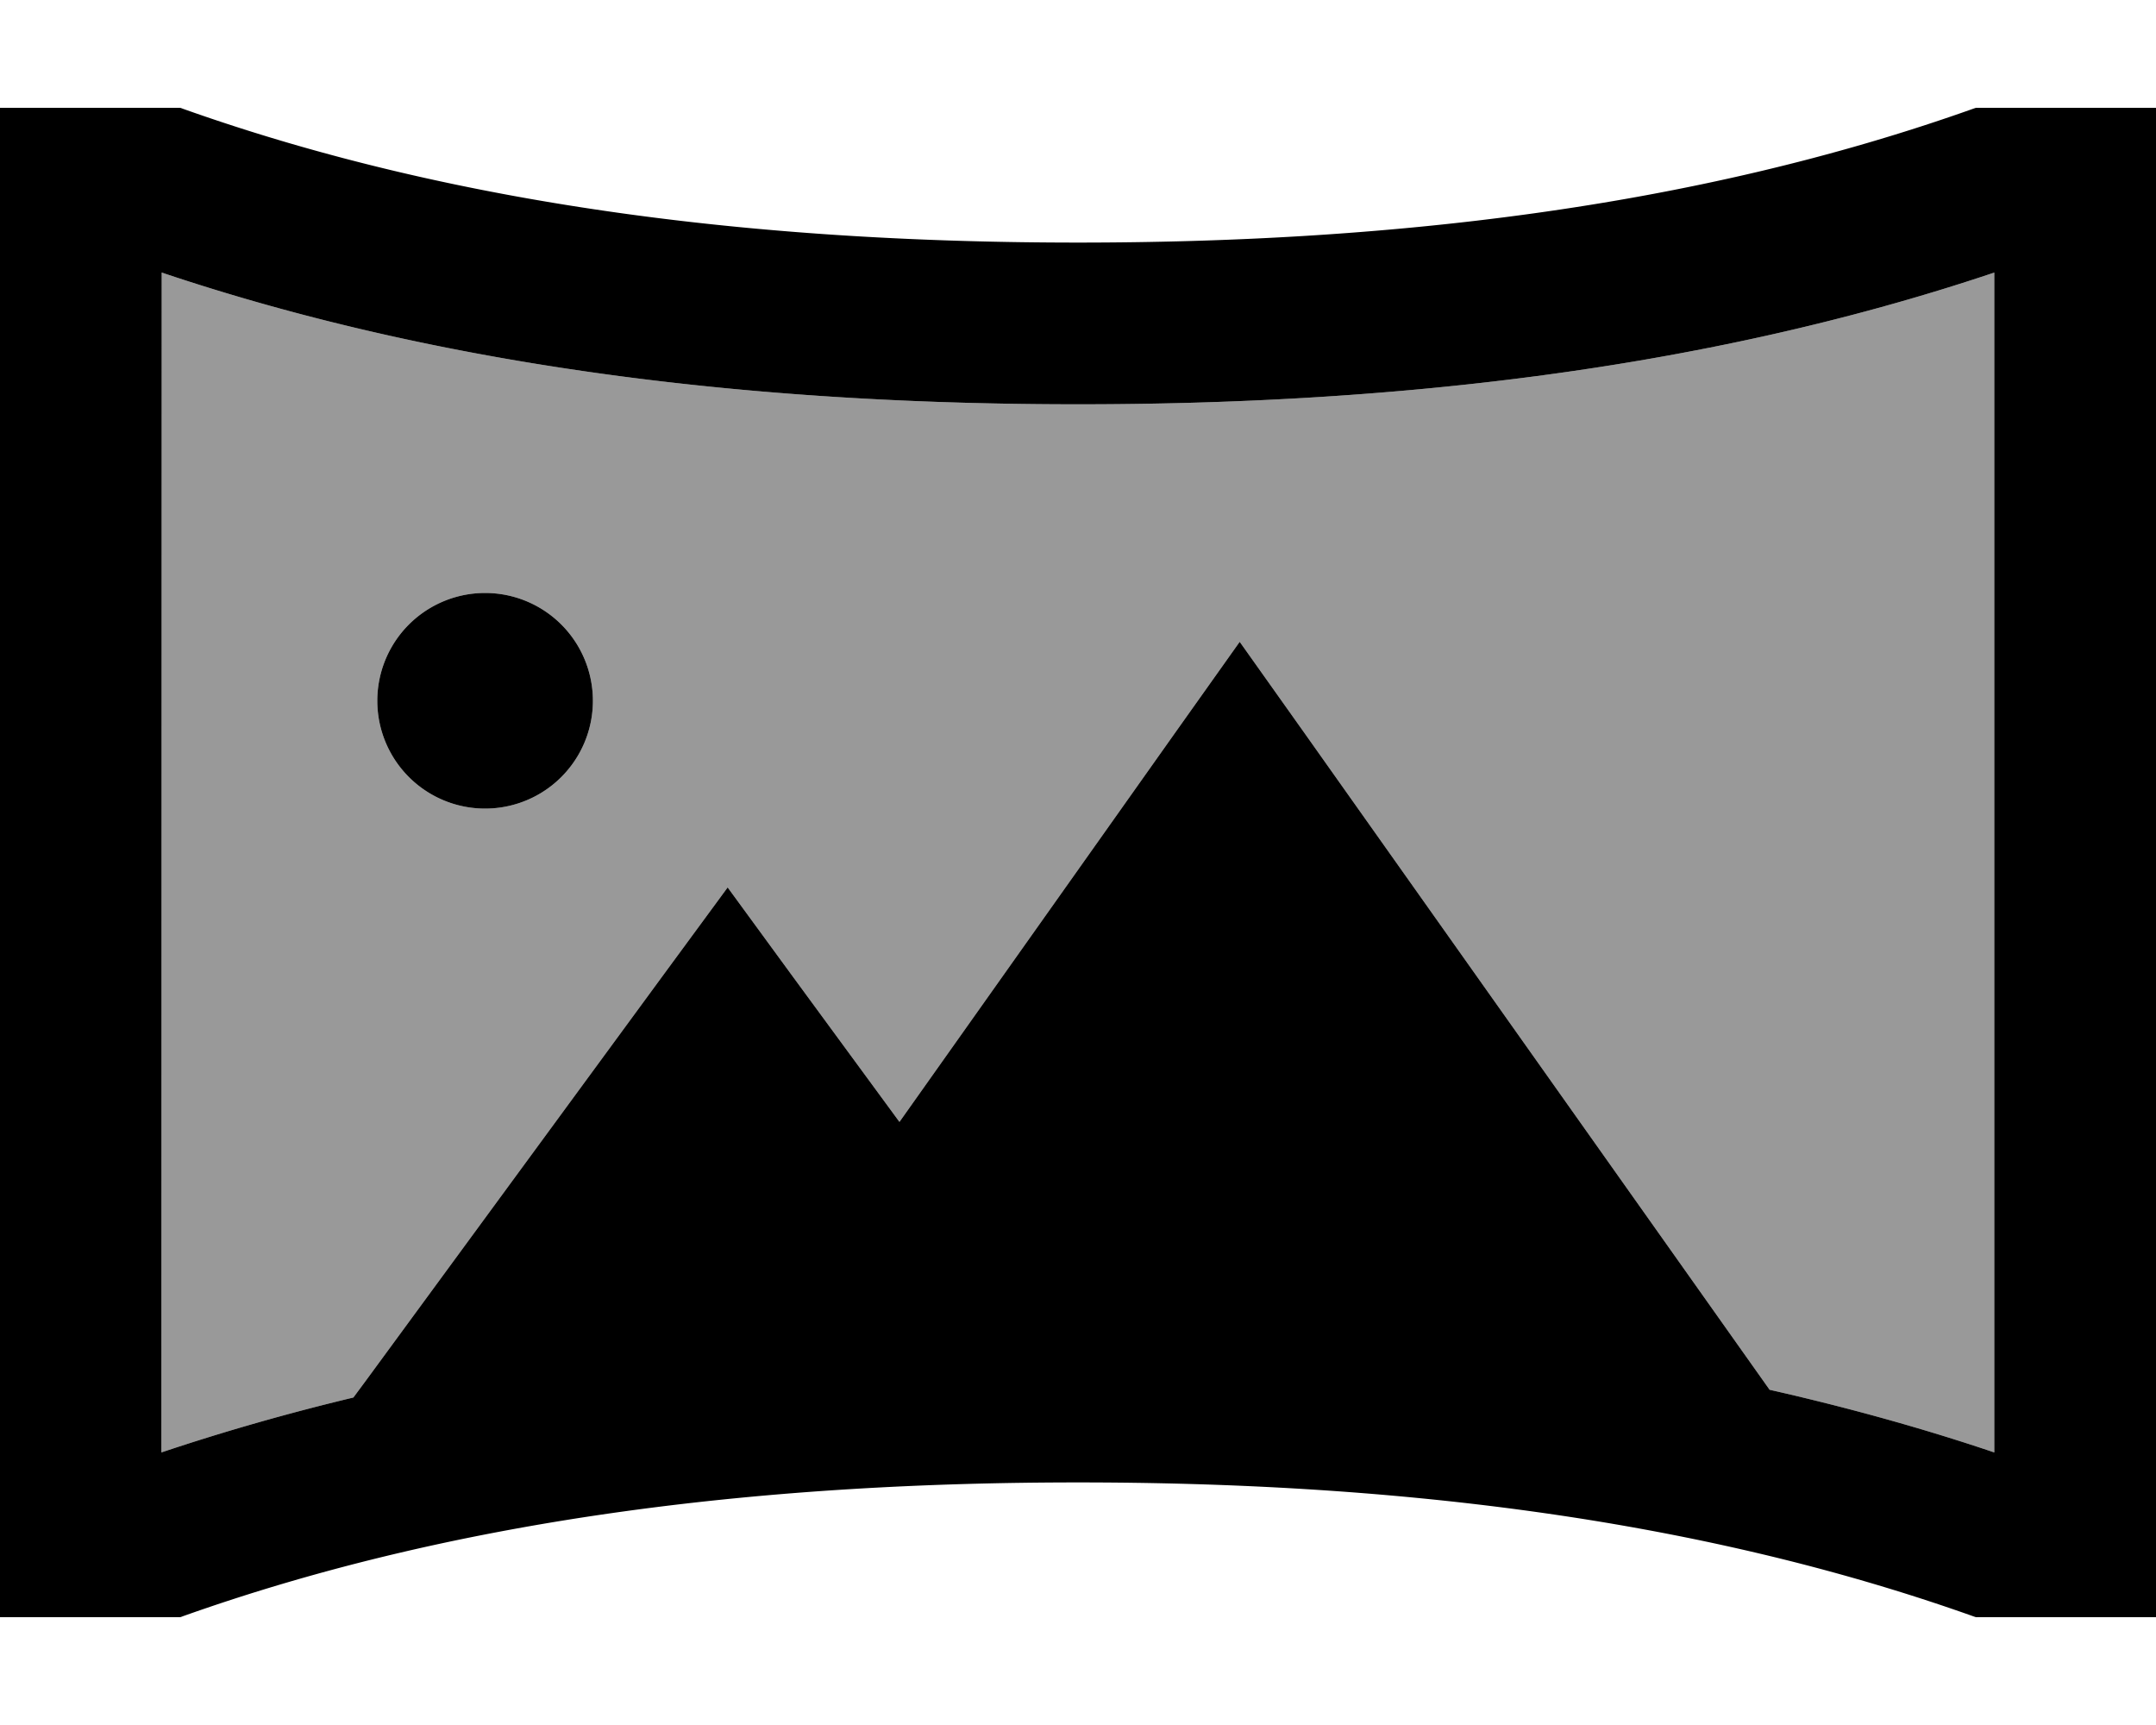 <svg xmlns="http://www.w3.org/2000/svg" viewBox="0 0 640 512"><defs><style>.fa-secondary{opacity:.4}</style></defs><path class="fa-secondary" d="M48 80.9C136.7 110.7 230.9 120 320 120s183.3-9.3 272-39.1l0 350.2c-21.9-7.4-44.2-13.5-66.7-18.6l-1.7-2.4-136-192L368 190.5l-19.6 27.6L267 333l-31.7-43.2L216 263.4l-19.4 26.4-88 120-3.7 5c-19.2 4.6-38.2 10-57 16.3L48 80.9zM112 208a32 32 0 1 0 64 0 32 32 0 1 0 -64 0z"/><path class="fa-primary" d="M0 32L0 80 0 432l0 48 48 0 5.5 0c84.8-30.3 176.9-40 266.5-40s181.7 9.7 266.5 40l5.5 0 48 0 0-48 0-352 0-48-48 0-5.5 0C501.7 62.3 409.5 72 320 72s-181.7-9.7-266.5-40L48 32 0 32zM48 80.9C136.7 110.7 230.9 120 320 120s183.3-9.3 272-39.1l0 350.2c-21.9-7.4-44.2-13.5-66.7-18.6l-1.7-2.4-136-192L368 190.5l-19.6 27.6L267 333l-31.7-43.2L216 263.4l-19.4 26.4-88 120-3.7 5c-19.2 4.6-38.2 10-57 16.3L48 80.9zM176 208a32 32 0 1 0 -64 0 32 32 0 1 0 64 0z"/></svg>